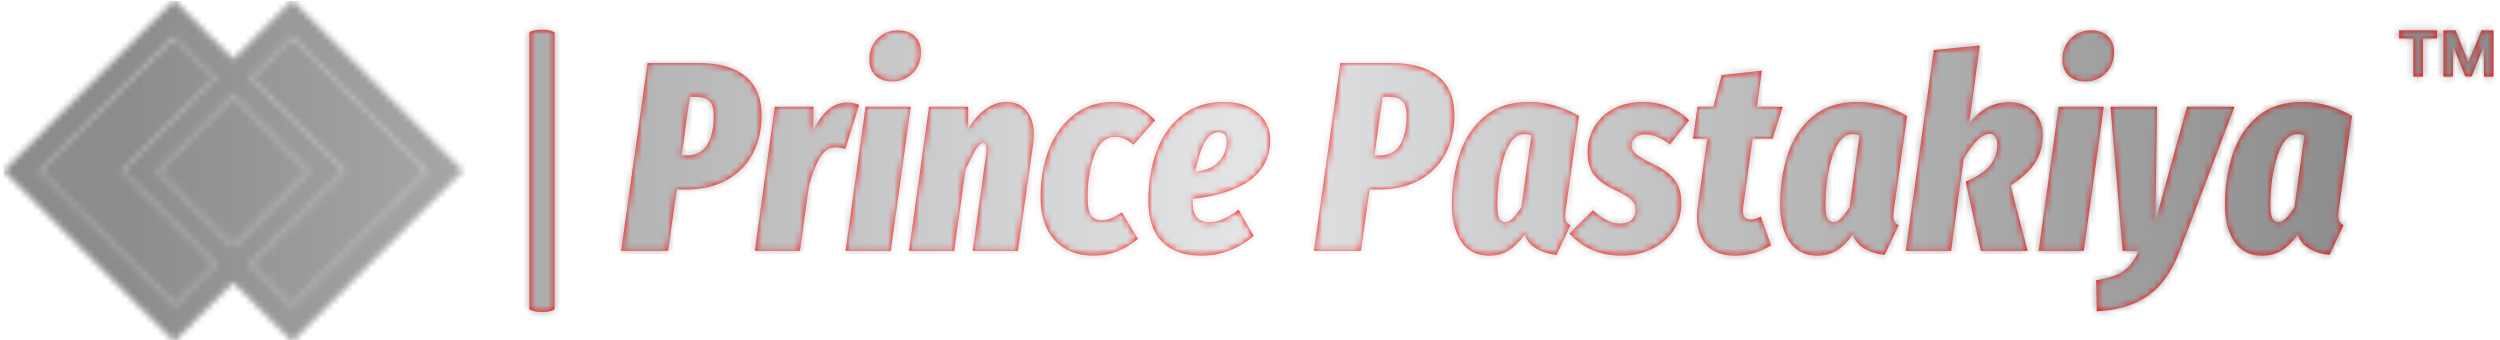 <svg xmlns="http://www.w3.org/2000/svg" version="1.1" xmlns:xlink="http://www.w3.org/1999/xlink" xmlns:svgjs="http://svgjs.dev/svgjs" width="2000" height="272" viewBox="0 0 2000 272"><g transform="matrix(1,0,0,1,-1.212,0.672)"><svg viewBox="0 0 396 54" data-background-color="#ffffff" preserveAspectRatio="xMidYMid meet" height="272" width="2000" xmlns="http://www.w3.org/2000/svg" xmlns:xlink="http://www.w3.org/1999/xlink"><g id="tight-bounds" transform="matrix(1,0,0,1,0.24,-0.133)"><svg viewBox="0 0 395.52 54.267" height="54.267" width="395.52"><g><svg viewBox="0 0 525.977 72.166" height="54.267" width="395.52"><g><rect width="5.351" height="59.636" x="111.097" y="6.265" fill="#ff0000" opacity="1" stroke-width="0" stroke="transparent" fill-opacity="1" class="rect-yte-0" data-fill-palette-color="primary" rx="1%" id="yte-0" data-palette-color="#ff0000"></rect></g><g transform="matrix(1,0,0,1,130.457,6.413)"><svg viewBox="0 0 395.52 59.339" height="59.339" width="395.52"><g id="textblocktransform"><svg viewBox="0 0 395.52 59.339" height="59.339" width="395.52" id="textblock"><g><svg viewBox="0 0 395.52 59.339" height="59.339" width="395.52"><g transform="matrix(1,0,0,1,0,0)"><svg width="395.52" viewBox="-0.05 -40.8 346.561 52" height="59.339" data-palette-color="#ff0000"><g transform="matrix(1,0,0,1,0,0)"><g><svg width="17.467" viewBox="1.78 -36.36 74.21 36.36" height="8.558" data-palette-color="#ff0000" id="scriptelement" x="329.044" y="-40.8"><path d="M12.91-30.02L1.78-30.02 1.78-36.36 31.64-36.36 31.64-30.02 20.51-30.02 20.51 0 12.91 0 12.91-30.02ZM36.57 0L36.57-36.36 46.06-36.36 56.07-11.93 56.5-11.93 66.51-36.36 75.99-36.36 75.99 0 68.53 0 68.53-23.67 68.23-23.67 58.82-0.18 53.74-0.18 44.33-23.76 44.03-23.76 44.03 0 36.57 0Z" opacity="1" transform="matrix(1,0,0,1,0,0)" fill="#ff0000" class="undefined-123" data-fill-palette-color="primary" id="tk-123"></path></svg></g></g><path d="M14.3-34.75Q20-34.75 22.98-32.27 25.95-29.8 25.95-25.05L25.95-25.05Q25.95-21.05 24.3-17.95 22.65-14.85 19.5-13.1 16.35-11.35 12-11.35L12-11.35 10.25-11.35 8.65 0-0.05 0 4.85-34.75 14.3-34.75ZM12-17.65Q14.75-17.65 15.93-19.68 17.1-21.7 17.1-24.95L17.1-24.95Q17.1-26.9 16.32-27.7 15.55-28.5 13.75-28.5L13.75-28.5 12.65-28.5 11.15-17.65 12-17.65ZM41.85-27.45Q42.95-27.45 44-27L44-27 41.45-18.85Q40.25-19.15 39.6-19.15L39.6-19.15Q37.9-19.15 36.75-17.25 35.6-15.35 34.7-11.95L34.7-11.95 33.05 0 24.7 0 28.4-26.65 35.55-26.65 35.5-22.25Q38-27.45 41.85-27.45L41.85-27.45ZM45.2-26.65L53.55-26.65 49.85 0 41.5 0 45.2-26.65ZM50.15-31.35Q48.15-31.35 47.02-32.45 45.9-33.55 45.9-35.4L45.9-35.4Q45.9-37.75 47.42-39.28 48.95-40.8 51.2-40.8L51.2-40.8Q53.2-40.8 54.32-39.7 55.45-38.6 55.45-36.75L55.45-36.75Q55.45-34.4 53.92-32.88 52.4-31.35 50.15-31.35L50.15-31.35ZM71.29-27.55Q73.64-27.55 74.99-25.93 76.34-24.3 76.34-21.5L76.34-21.5Q76.34-20.6 76.19-19.6L76.19-19.6 73.39 0 65.04 0 67.54-18.1Q67.59-18.4 67.59-18.85L67.59-18.85Q67.59-19.95 66.94-19.95L66.94-19.95Q66.34-19.95 65.64-18.82 64.94-17.7 63.69-15L63.69-15 61.59 0 53.24 0 56.94-26.65 64.19-26.65 64.19-22.6Q67.34-27.55 71.29-27.55L71.29-27.55ZM91.04-27.55Q93.54-27.55 95.42-26.7 97.29-25.85 98.79-24.15L98.79-24.15 94.79-19.65Q93.89-20.4 93.09-20.75 92.29-21.1 91.39-21.1L91.39-21.1Q88.74-21.1 87.52-17.7 86.29-14.3 86.29-9.85L86.29-9.85Q86.29-7.45 86.94-6.55 87.59-5.65 88.89-5.65L88.89-5.65Q89.74-5.65 90.62-6 91.49-6.35 92.64-7.1L92.64-7.1 95.59-2.2Q91.94 0.9 87.39 0.9L87.39 0.9Q82.79 0.9 80.19-1.98 77.59-4.85 77.59-10L77.59-10Q77.59-14.9 79.19-18.9 80.79-22.9 83.84-25.23 86.89-27.55 91.04-27.55L91.04-27.55ZM111.49-27.55Q115.49-27.55 117.84-25.5 120.19-23.45 120.09-20.2L120.09-20.2Q119.79-11.25 105.74-9.6L105.74-9.6 105.74-8.9Q105.74-5.3 108.79-5.3L108.79-5.3Q110.09-5.3 111.34-5.85 112.59-6.4 114.24-7.6L114.24-7.6 117.04-2.75Q112.69 0.9 107.29 0.9L107.29 0.9Q102.69 0.9 100.11-1.65 97.54-4.2 97.54-9.25L97.54-9.25Q97.54-14.35 99.09-18.5 100.64-22.65 103.79-25.1 106.94-27.55 111.49-27.55L111.49-27.55ZM106.24-14.65Q109.24-14.95 110.64-16.55 112.04-18.15 112.04-20.2L112.04-20.2Q112.04-21.95 110.54-21.95L110.54-21.95Q108.94-21.95 107.86-19.88 106.79-17.8 106.24-14.65L106.24-14.65ZM142.53-34.75Q148.23-34.75 151.21-32.27 154.18-29.8 154.18-25.05L154.18-25.05Q154.18-21.05 152.53-17.95 150.88-14.85 147.73-13.1 144.58-11.35 140.23-11.35L140.23-11.35 138.48-11.35 136.88 0 128.18 0 133.08-34.75 142.53-34.75ZM140.23-17.65Q142.98-17.65 144.16-19.68 145.33-21.7 145.33-24.95L145.33-24.95Q145.33-26.9 144.56-27.7 143.78-28.5 141.98-28.5L141.98-28.5 140.88-28.5 139.38-17.65 140.23-17.65ZM167.98-27.55Q172.78-27.55 177.23-24.95L177.23-24.95 174.83-7.95Q174.68-7.15 174.68-6.5L174.68-6.5Q174.68-5.85 174.91-5.43 175.13-5 175.68-4.75L175.68-4.75 173.08 0.75Q170.98 0.55 169.38-0.38 167.78-1.3 167.18-3L167.18-3Q165.78-1.05 164.23-0.08 162.68 0.9 160.58 0.9L160.58 0.9Q157.28 0.9 155.51-1.63 153.73-4.15 153.73-8.55L153.73-8.55Q153.73-13.6 155.16-17.9 156.58-22.2 159.78-24.88 162.98-27.55 167.98-27.55L167.98-27.55ZM167.18-21.6Q164.73-21.6 163.43-17.57 162.13-13.55 162.13-8.35L162.13-8.35Q162.13-6.65 162.51-5.98 162.88-5.3 163.63-5.3L163.63-5.3Q164.33-5.3 165.03-6.03 165.73-6.75 166.58-8.05L166.58-8.05 168.43-21.35Q167.78-21.6 167.18-21.6L167.18-21.6ZM189.03-27.55Q191.63-27.55 193.85-26.65 196.08-25.75 197.63-24.15L197.63-24.15 194.08-19.7Q191.63-21.55 189.53-21.55L189.53-21.55Q188.38-21.55 187.68-20.98 186.98-20.4 186.98-19.45L186.98-19.45Q186.98-18.6 187.8-17.9 188.63-17.2 190.98-16.05L190.98-16.05Q193.58-14.85 194.88-13.2 196.18-11.55 196.18-8.85L196.18-8.85Q196.18-5.9 194.68-3.7 193.18-1.5 190.65-0.3 188.13 0.9 185.13 0.9L185.13 0.9Q179.23 0.9 175.48-3.2L175.48-3.2 179.83-7.5Q181.08-6.35 182.3-5.7 183.53-5.05 184.88-5.05L184.88-5.05Q186.28-5.05 187-5.75 187.73-6.45 187.73-7.6L187.73-7.6Q187.73-8.7 186.93-9.47 186.13-10.25 184.03-11.2L184.03-11.2Q181.28-12.45 180.05-14.03 178.83-15.6 178.83-18.3L178.83-18.3Q178.83-20.9 180.13-23.03 181.43-25.15 183.75-26.35 186.08-27.55 189.03-27.55L189.03-27.55ZM209.38-20.75L207.63-8.15Q207.58-7.9 207.58-7.45L207.58-7.45Q207.58-5.8 208.98-5.8L208.98-5.8Q209.88-5.8 210.88-6.35L210.88-6.35 212.78-1.05Q211.38-0.1 209.63 0.4 207.88 0.9 206.18 0.9L206.18 0.9Q202.73 0.9 200.9-1 199.08-2.9 199.08-6.3L199.08-6.3Q199.08-7.25 199.23-8.2L199.23-8.2 200.98-20.75 198.33-20.75 199.18-26.65 202.13-26.65 203.63-32.5 211.08-33.35 210.18-26.65 214.93-26.65 213.08-20.75 209.38-20.75ZM228.72-27.55Q233.52-27.55 237.97-24.95L237.97-24.95 235.57-7.95Q235.42-7.15 235.42-6.5L235.42-6.5Q235.42-5.85 235.65-5.43 235.87-5 236.42-4.75L236.42-4.75 233.82 0.75Q231.72 0.55 230.12-0.38 228.52-1.3 227.92-3L227.92-3Q226.52-1.05 224.97-0.08 223.42 0.9 221.32 0.9L221.32 0.9Q218.02 0.9 216.25-1.63 214.47-4.15 214.47-8.55L214.47-8.55Q214.47-13.6 215.9-17.9 217.32-22.2 220.52-24.88 223.72-27.55 228.72-27.55L228.72-27.55ZM227.92-21.6Q225.47-21.6 224.17-17.57 222.87-13.55 222.87-8.35L222.87-8.35Q222.87-6.65 223.25-5.98 223.62-5.3 224.37-5.3L224.37-5.3Q225.07-5.3 225.77-6.03 226.47-6.75 227.32-8.05L227.32-8.05 229.17-21.35Q228.52-21.6 227.92-21.6L227.92-21.6ZM251.42-38L249.47-23.6Q251.07-25.6 252.87-26.55 254.67-27.5 256.87-27.5L256.87-27.5Q259.67-27.5 261.37-25.83 263.07-24.15 263.07-21.45L263.07-21.45Q263.07-18.45 261.65-16.28 260.22-14.1 257.12-12.1L257.12-12.1 260.27 0 251.62 0 248.82-12.8Q252.12-14.2 253.4-15.9 254.67-17.6 254.67-19.75L254.67-19.75Q254.67-20.65 254.27-21.15 253.87-21.65 253.22-21.65L253.22-21.65Q251.12-21.65 248.42-16.95L248.42-16.95 246.12 0 237.72 0 242.92-37.15 251.42-38ZM266.02-26.65L274.37-26.65 270.67 0 262.32 0 266.02-26.65ZM270.97-31.35Q268.97-31.35 267.84-32.45 266.72-33.55 266.72-35.4L266.72-35.4Q266.72-37.75 268.24-39.28 269.77-40.8 272.02-40.8L272.02-40.8Q274.02-40.8 275.14-39.7 276.27-38.6 276.27-36.75L276.27-36.75Q276.27-34.4 274.74-32.88 273.22-31.35 270.97-31.35L270.97-31.35ZM298.57-26.65L288.42 0.05Q286.27 5.75 282.54 8.33 278.82 10.9 273.07 11.2L273.07 11.2 272.97 5.45Q276.22 4.95 277.92 3.83 279.62 2.7 280.87 0L280.87 0 277.87 0 275.62-26.65 284.22-26.65 283.92-5.4 289.77-26.65 298.57-26.65ZM311.06-27.55Q315.86-27.55 320.31-24.95L320.31-24.95 317.91-7.95Q317.76-7.15 317.76-6.5L317.76-6.5Q317.76-5.85 317.99-5.43 318.21-5 318.76-4.75L318.76-4.75 316.16 0.75Q314.06 0.55 312.46-0.38 310.86-1.3 310.26-3L310.26-3Q308.86-1.05 307.31-0.08 305.76 0.9 303.66 0.9L303.66 0.9Q300.36 0.9 298.59-1.63 296.81-4.15 296.81-8.55L296.81-8.55Q296.81-13.6 298.24-17.9 299.66-22.2 302.86-24.88 306.06-27.55 311.06-27.55L311.06-27.55ZM310.26-21.6Q307.81-21.6 306.51-17.57 305.21-13.55 305.21-8.35L305.21-8.35Q305.21-6.65 305.59-5.98 305.96-5.3 306.71-5.3L306.71-5.3Q307.41-5.3 308.11-6.03 308.81-6.75 309.66-8.05L309.66-8.05 311.51-21.35Q310.86-21.6 310.26-21.6L310.26-21.6Z" opacity="1" transform="matrix(1,0,0,1,0,0)" fill="#ff0000" class="wordmark-text-0" data-fill-palette-color="primary" id="text-0"></path></svg></g></svg></g></svg></g></svg></g><g><svg viewBox="0 0 97.088 72.166" height="72.166" width="97.088"><g><svg xmlns="http://www.w3.org/2000/svg" xmlns:xlink="http://www.w3.org/1999/xlink" version="1.1" x="0" y="0" viewBox="5.2 16.7 89.6 66.6" enable-background="new 0 0 100 100" xml:space="preserve" height="72.166" width="97.088" class="icon-icon-0" data-fill-palette-color="accent" id="icon-0"></svg></g></svg></g></svg></g><defs></defs><mask id="4249a966-8563-4721-a4e4-0dc66dd61d9f"><g id="SvgjsG1265"><svg viewBox="0 0 395.52 54.267" height="54.267" width="395.52"><g><svg viewBox="0 0 525.977 72.166" height="54.267" width="395.52"><g><rect width="5.351" height="59.636" x="111.097" y="6.265" fill="black" opacity="1" stroke-width="0" stroke="transparent" fill-opacity="1" class="rect-yte-0" rx="1%" id="SvgjsRect1264" data-palette-color="#ff0000"></rect></g><g transform="matrix(1,0,0,1,130.457,6.413)"><svg viewBox="0 0 395.52 59.339" height="59.339" width="395.52"><g id="SvgjsG1263"><svg viewBox="0 0 395.52 59.339" height="59.339" width="395.52" id="SvgjsSvg1262"><g><svg viewBox="0 0 395.52 59.339" height="59.339" width="395.52"><g transform="matrix(1,0,0,1,0,0)"><svg width="395.52" viewBox="-0.05 -40.8 346.561 52" height="59.339" data-palette-color="#ff0000"><g transform="matrix(1,0,0,1,0,0)"><g><svg width="17.467" viewBox="1.78 -36.36 74.21 36.36" height="8.558" data-palette-color="#ff0000" id="SvgjsSvg1261" x="329.044" y="-40.8"><path d="M12.91-30.02L1.78-30.02 1.78-36.36 31.64-36.36 31.64-30.02 20.51-30.02 20.51 0 12.91 0 12.91-30.02ZM36.57 0L36.57-36.36 46.06-36.36 56.07-11.93 56.5-11.93 66.51-36.36 75.99-36.36 75.99 0 68.53 0 68.53-23.67 68.23-23.67 58.82-0.18 53.74-0.18 44.33-23.76 44.03-23.76 44.03 0 36.57 0Z" opacity="1" transform="matrix(1,0,0,1,0,0)" fill="black" class="undefined-123" id="SvgjsPath1260"></path></svg></g></g><path d="M14.3-34.75Q20-34.75 22.98-32.27 25.95-29.8 25.95-25.05L25.95-25.05Q25.95-21.05 24.3-17.95 22.65-14.85 19.5-13.1 16.35-11.35 12-11.35L12-11.35 10.25-11.35 8.65 0-0.05 0 4.85-34.75 14.3-34.75ZM12-17.65Q14.75-17.65 15.93-19.68 17.1-21.7 17.1-24.95L17.1-24.95Q17.1-26.9 16.32-27.7 15.55-28.5 13.75-28.5L13.75-28.5 12.65-28.5 11.15-17.65 12-17.65ZM41.85-27.45Q42.95-27.45 44-27L44-27 41.45-18.85Q40.25-19.15 39.6-19.15L39.6-19.15Q37.9-19.15 36.75-17.25 35.6-15.35 34.7-11.95L34.7-11.95 33.05 0 24.7 0 28.4-26.65 35.55-26.65 35.5-22.25Q38-27.45 41.85-27.45L41.85-27.45ZM45.2-26.65L53.55-26.65 49.85 0 41.5 0 45.2-26.65ZM50.15-31.35Q48.15-31.35 47.02-32.45 45.9-33.55 45.9-35.4L45.9-35.4Q45.9-37.75 47.42-39.28 48.95-40.8 51.2-40.8L51.2-40.8Q53.2-40.8 54.32-39.7 55.45-38.6 55.45-36.75L55.45-36.75Q55.45-34.4 53.92-32.88 52.4-31.35 50.15-31.35L50.15-31.35ZM71.29-27.55Q73.64-27.55 74.99-25.93 76.34-24.3 76.34-21.5L76.34-21.5Q76.34-20.6 76.19-19.6L76.19-19.6 73.39 0 65.04 0 67.54-18.1Q67.59-18.4 67.59-18.85L67.59-18.85Q67.59-19.95 66.94-19.95L66.94-19.95Q66.34-19.95 65.64-18.82 64.94-17.7 63.69-15L63.69-15 61.59 0 53.24 0 56.94-26.65 64.19-26.65 64.19-22.6Q67.34-27.55 71.29-27.55L71.29-27.55ZM91.04-27.55Q93.54-27.55 95.42-26.7 97.29-25.85 98.79-24.15L98.79-24.15 94.79-19.65Q93.89-20.4 93.09-20.75 92.29-21.1 91.39-21.1L91.39-21.1Q88.74-21.1 87.52-17.7 86.29-14.3 86.29-9.85L86.29-9.85Q86.29-7.45 86.94-6.55 87.59-5.65 88.89-5.65L88.89-5.65Q89.74-5.65 90.62-6 91.49-6.35 92.64-7.1L92.64-7.1 95.59-2.2Q91.94 0.9 87.39 0.9L87.39 0.9Q82.79 0.9 80.19-1.98 77.59-4.85 77.59-10L77.59-10Q77.59-14.9 79.19-18.9 80.79-22.9 83.84-25.23 86.89-27.55 91.04-27.55L91.04-27.55ZM111.49-27.55Q115.49-27.55 117.84-25.5 120.19-23.45 120.09-20.2L120.09-20.2Q119.79-11.25 105.74-9.6L105.74-9.6 105.74-8.9Q105.74-5.3 108.79-5.3L108.79-5.3Q110.09-5.3 111.34-5.85 112.59-6.4 114.24-7.6L114.24-7.6 117.04-2.75Q112.69 0.9 107.29 0.9L107.29 0.9Q102.69 0.9 100.11-1.65 97.54-4.2 97.54-9.25L97.54-9.25Q97.54-14.35 99.09-18.5 100.64-22.65 103.79-25.1 106.94-27.55 111.49-27.55L111.49-27.55ZM106.24-14.65Q109.24-14.95 110.64-16.55 112.04-18.15 112.04-20.2L112.04-20.2Q112.04-21.95 110.54-21.95L110.54-21.95Q108.94-21.95 107.86-19.88 106.79-17.8 106.24-14.65L106.24-14.65ZM142.53-34.75Q148.23-34.75 151.21-32.27 154.18-29.8 154.18-25.05L154.18-25.05Q154.18-21.05 152.53-17.95 150.88-14.85 147.73-13.1 144.58-11.35 140.23-11.35L140.23-11.35 138.48-11.35 136.88 0 128.18 0 133.08-34.75 142.53-34.75ZM140.23-17.65Q142.98-17.65 144.16-19.68 145.33-21.7 145.33-24.95L145.33-24.95Q145.33-26.9 144.56-27.7 143.78-28.5 141.98-28.5L141.98-28.5 140.88-28.5 139.38-17.65 140.23-17.65ZM167.98-27.55Q172.78-27.55 177.23-24.95L177.23-24.95 174.83-7.95Q174.68-7.15 174.68-6.5L174.68-6.5Q174.68-5.85 174.91-5.43 175.13-5 175.68-4.75L175.68-4.75 173.08 0.75Q170.98 0.55 169.38-0.38 167.78-1.3 167.18-3L167.18-3Q165.78-1.05 164.23-0.08 162.68 0.9 160.58 0.9L160.58 0.9Q157.28 0.9 155.51-1.63 153.73-4.15 153.73-8.55L153.73-8.55Q153.73-13.6 155.16-17.9 156.58-22.2 159.78-24.88 162.98-27.55 167.98-27.55L167.98-27.55ZM167.18-21.6Q164.73-21.6 163.43-17.57 162.13-13.55 162.13-8.35L162.13-8.35Q162.13-6.65 162.51-5.98 162.88-5.3 163.63-5.3L163.63-5.3Q164.33-5.3 165.03-6.03 165.73-6.75 166.58-8.05L166.58-8.05 168.43-21.35Q167.78-21.6 167.18-21.6L167.18-21.6ZM189.03-27.55Q191.63-27.55 193.85-26.65 196.08-25.75 197.63-24.15L197.63-24.15 194.08-19.7Q191.63-21.55 189.53-21.55L189.53-21.55Q188.38-21.55 187.68-20.98 186.98-20.4 186.98-19.45L186.98-19.45Q186.98-18.6 187.8-17.9 188.63-17.2 190.98-16.05L190.98-16.05Q193.58-14.85 194.88-13.2 196.18-11.55 196.18-8.85L196.18-8.85Q196.18-5.9 194.68-3.7 193.18-1.5 190.65-0.3 188.13 0.9 185.13 0.9L185.13 0.9Q179.23 0.9 175.48-3.2L175.48-3.2 179.83-7.5Q181.08-6.35 182.3-5.7 183.53-5.05 184.88-5.05L184.88-5.05Q186.28-5.05 187-5.75 187.73-6.45 187.73-7.6L187.73-7.6Q187.73-8.7 186.93-9.47 186.13-10.25 184.03-11.2L184.03-11.2Q181.28-12.45 180.05-14.03 178.83-15.6 178.83-18.3L178.83-18.3Q178.83-20.9 180.13-23.03 181.43-25.15 183.75-26.35 186.08-27.55 189.03-27.55L189.03-27.55ZM209.38-20.75L207.63-8.15Q207.58-7.9 207.58-7.45L207.58-7.45Q207.58-5.8 208.98-5.8L208.98-5.8Q209.88-5.8 210.88-6.35L210.88-6.35 212.78-1.05Q211.38-0.1 209.63 0.4 207.88 0.9 206.18 0.9L206.18 0.9Q202.73 0.9 200.9-1 199.08-2.9 199.08-6.3L199.08-6.3Q199.08-7.25 199.23-8.2L199.23-8.2 200.98-20.75 198.33-20.75 199.18-26.65 202.13-26.65 203.63-32.5 211.08-33.35 210.18-26.65 214.93-26.65 213.08-20.75 209.38-20.75ZM228.72-27.55Q233.52-27.55 237.97-24.95L237.97-24.95 235.57-7.95Q235.42-7.15 235.42-6.5L235.42-6.5Q235.42-5.85 235.65-5.43 235.87-5 236.42-4.75L236.42-4.75 233.82 0.75Q231.72 0.55 230.12-0.38 228.52-1.3 227.92-3L227.92-3Q226.52-1.05 224.97-0.08 223.42 0.9 221.32 0.9L221.32 0.9Q218.02 0.9 216.25-1.63 214.47-4.15 214.47-8.55L214.47-8.55Q214.47-13.6 215.9-17.9 217.32-22.2 220.52-24.88 223.72-27.55 228.72-27.55L228.72-27.55ZM227.92-21.6Q225.47-21.6 224.17-17.57 222.87-13.55 222.87-8.35L222.87-8.35Q222.87-6.65 223.25-5.98 223.62-5.3 224.37-5.3L224.37-5.3Q225.07-5.3 225.77-6.03 226.47-6.75 227.32-8.05L227.32-8.05 229.17-21.35Q228.52-21.6 227.92-21.6L227.92-21.6ZM251.42-38L249.47-23.6Q251.07-25.6 252.87-26.55 254.67-27.5 256.87-27.5L256.87-27.5Q259.67-27.5 261.37-25.83 263.07-24.15 263.07-21.45L263.07-21.45Q263.07-18.45 261.65-16.28 260.22-14.1 257.12-12.1L257.12-12.1 260.27 0 251.62 0 248.82-12.8Q252.12-14.2 253.4-15.9 254.67-17.6 254.67-19.75L254.67-19.75Q254.67-20.65 254.27-21.15 253.87-21.65 253.22-21.65L253.22-21.65Q251.12-21.65 248.42-16.95L248.42-16.95 246.12 0 237.72 0 242.92-37.15 251.42-38ZM266.02-26.65L274.37-26.65 270.67 0 262.32 0 266.02-26.65ZM270.97-31.35Q268.97-31.35 267.84-32.45 266.72-33.55 266.72-35.4L266.72-35.4Q266.72-37.75 268.24-39.28 269.77-40.8 272.02-40.8L272.02-40.8Q274.02-40.8 275.14-39.7 276.27-38.6 276.27-36.75L276.27-36.75Q276.27-34.4 274.74-32.88 273.22-31.35 270.97-31.35L270.97-31.35ZM298.57-26.65L288.42 0.05Q286.27 5.75 282.54 8.33 278.82 10.9 273.07 11.2L273.07 11.2 272.97 5.45Q276.22 4.95 277.92 3.83 279.62 2.7 280.87 0L280.87 0 277.87 0 275.62-26.65 284.22-26.65 283.92-5.4 289.77-26.65 298.57-26.65ZM311.06-27.55Q315.86-27.55 320.31-24.95L320.31-24.95 317.91-7.95Q317.76-7.15 317.76-6.5L317.76-6.5Q317.76-5.85 317.99-5.43 318.21-5 318.76-4.75L318.76-4.75 316.16 0.75Q314.06 0.55 312.46-0.38 310.86-1.3 310.26-3L310.26-3Q308.86-1.05 307.31-0.08 305.76 0.9 303.66 0.9L303.66 0.9Q300.36 0.9 298.59-1.63 296.81-4.15 296.81-8.55L296.81-8.55Q296.81-13.6 298.24-17.9 299.66-22.2 302.86-24.88 306.06-27.55 311.06-27.55L311.06-27.55ZM310.26-21.6Q307.81-21.6 306.51-17.57 305.21-13.55 305.21-8.35L305.21-8.35Q305.21-6.65 305.59-5.98 305.96-5.3 306.71-5.3L306.71-5.3Q307.41-5.3 308.11-6.03 308.81-6.75 309.66-8.05L309.66-8.05 311.51-21.35Q310.86-21.6 310.26-21.6L310.26-21.6Z" opacity="1" transform="matrix(1,0,0,1,0,0)" fill="black" class="wordmark-text-0" id="SvgjsPath1259"></path></svg></g></svg></g></svg></g></svg></g><g><svg viewBox="0 0 97.088 72.166" height="72.166" width="97.088"><g><svg xmlns="http://www.w3.org/2000/svg" xmlns:xlink="http://www.w3.org/1999/xlink" version="1.1" x="0" y="0" viewBox="5.2 16.7 89.6 66.6" enable-background="new 0 0 100 100" xml:space="preserve" height="72.166" width="97.088" class="icon-icon-0" data-fill-palette-color="accent" id="SvgjsSvg1258"><g fill="white"><polygon fill="black" points="46.5,31.8 38.5,23.8 12.2,50 38.5,76.2 46.5,68.2 28.2,50  "></polygon><rect x="39.6" y="39.6" transform="matrix(0.707 -0.707 0.707 0.707 -20.711 50)" fill="black" width="20.8" height="20.8"></rect><polygon fill="black" points="61.5,23.8 53.5,31.8 71.8,50 53.5,68.2 61.5,76.2 87.8,50  "></polygon><path d="M61.5 16.7L50 28.2 38.5 16.7 5.2 50 38.5 83.3 50 71.8 61.5 83.3 94.8 50zM38.5 76.2L12.2 50 38.4 23.8 46.4 31.8 28.2 50 46.4 68.2zM35.3 50L50 35.3 64.7 50 50 64.7zM53.5 68.2L71.8 50 53.5 31.8 61.5 23.8 87.8 50 61.5 76.2z" fill="white"></path></g></svg></g></svg></g></svg></g><defs><mask></mask></defs></svg><rect width="395.52" height="54.267" fill="black" stroke="none" visibility="hidden"></rect></g></mask><linearGradient x1="0.054" x2="0.941" y1="0.5" y2="0.5" id="345b4e5d-c346-4a87-9ab3-ba30a39c74ee"><stop stop-color="#8c8c8c" offset="0"></stop><stop stop-color="#e3e4e5" offset="0.498"></stop><stop stop-color="#8c8c8c" offset="1"></stop></linearGradient><rect width="395.52" height="54.267" fill="url(#345b4e5d-c346-4a87-9ab3-ba30a39c74ee)" mask="url(#4249a966-8563-4721-a4e4-0dc66dd61d9f)" data-fill-palette-color="accent"></rect></svg><rect width="395.52" height="54.267" fill="none" stroke="none" visibility="hidden"></rect></g></svg></g></svg>